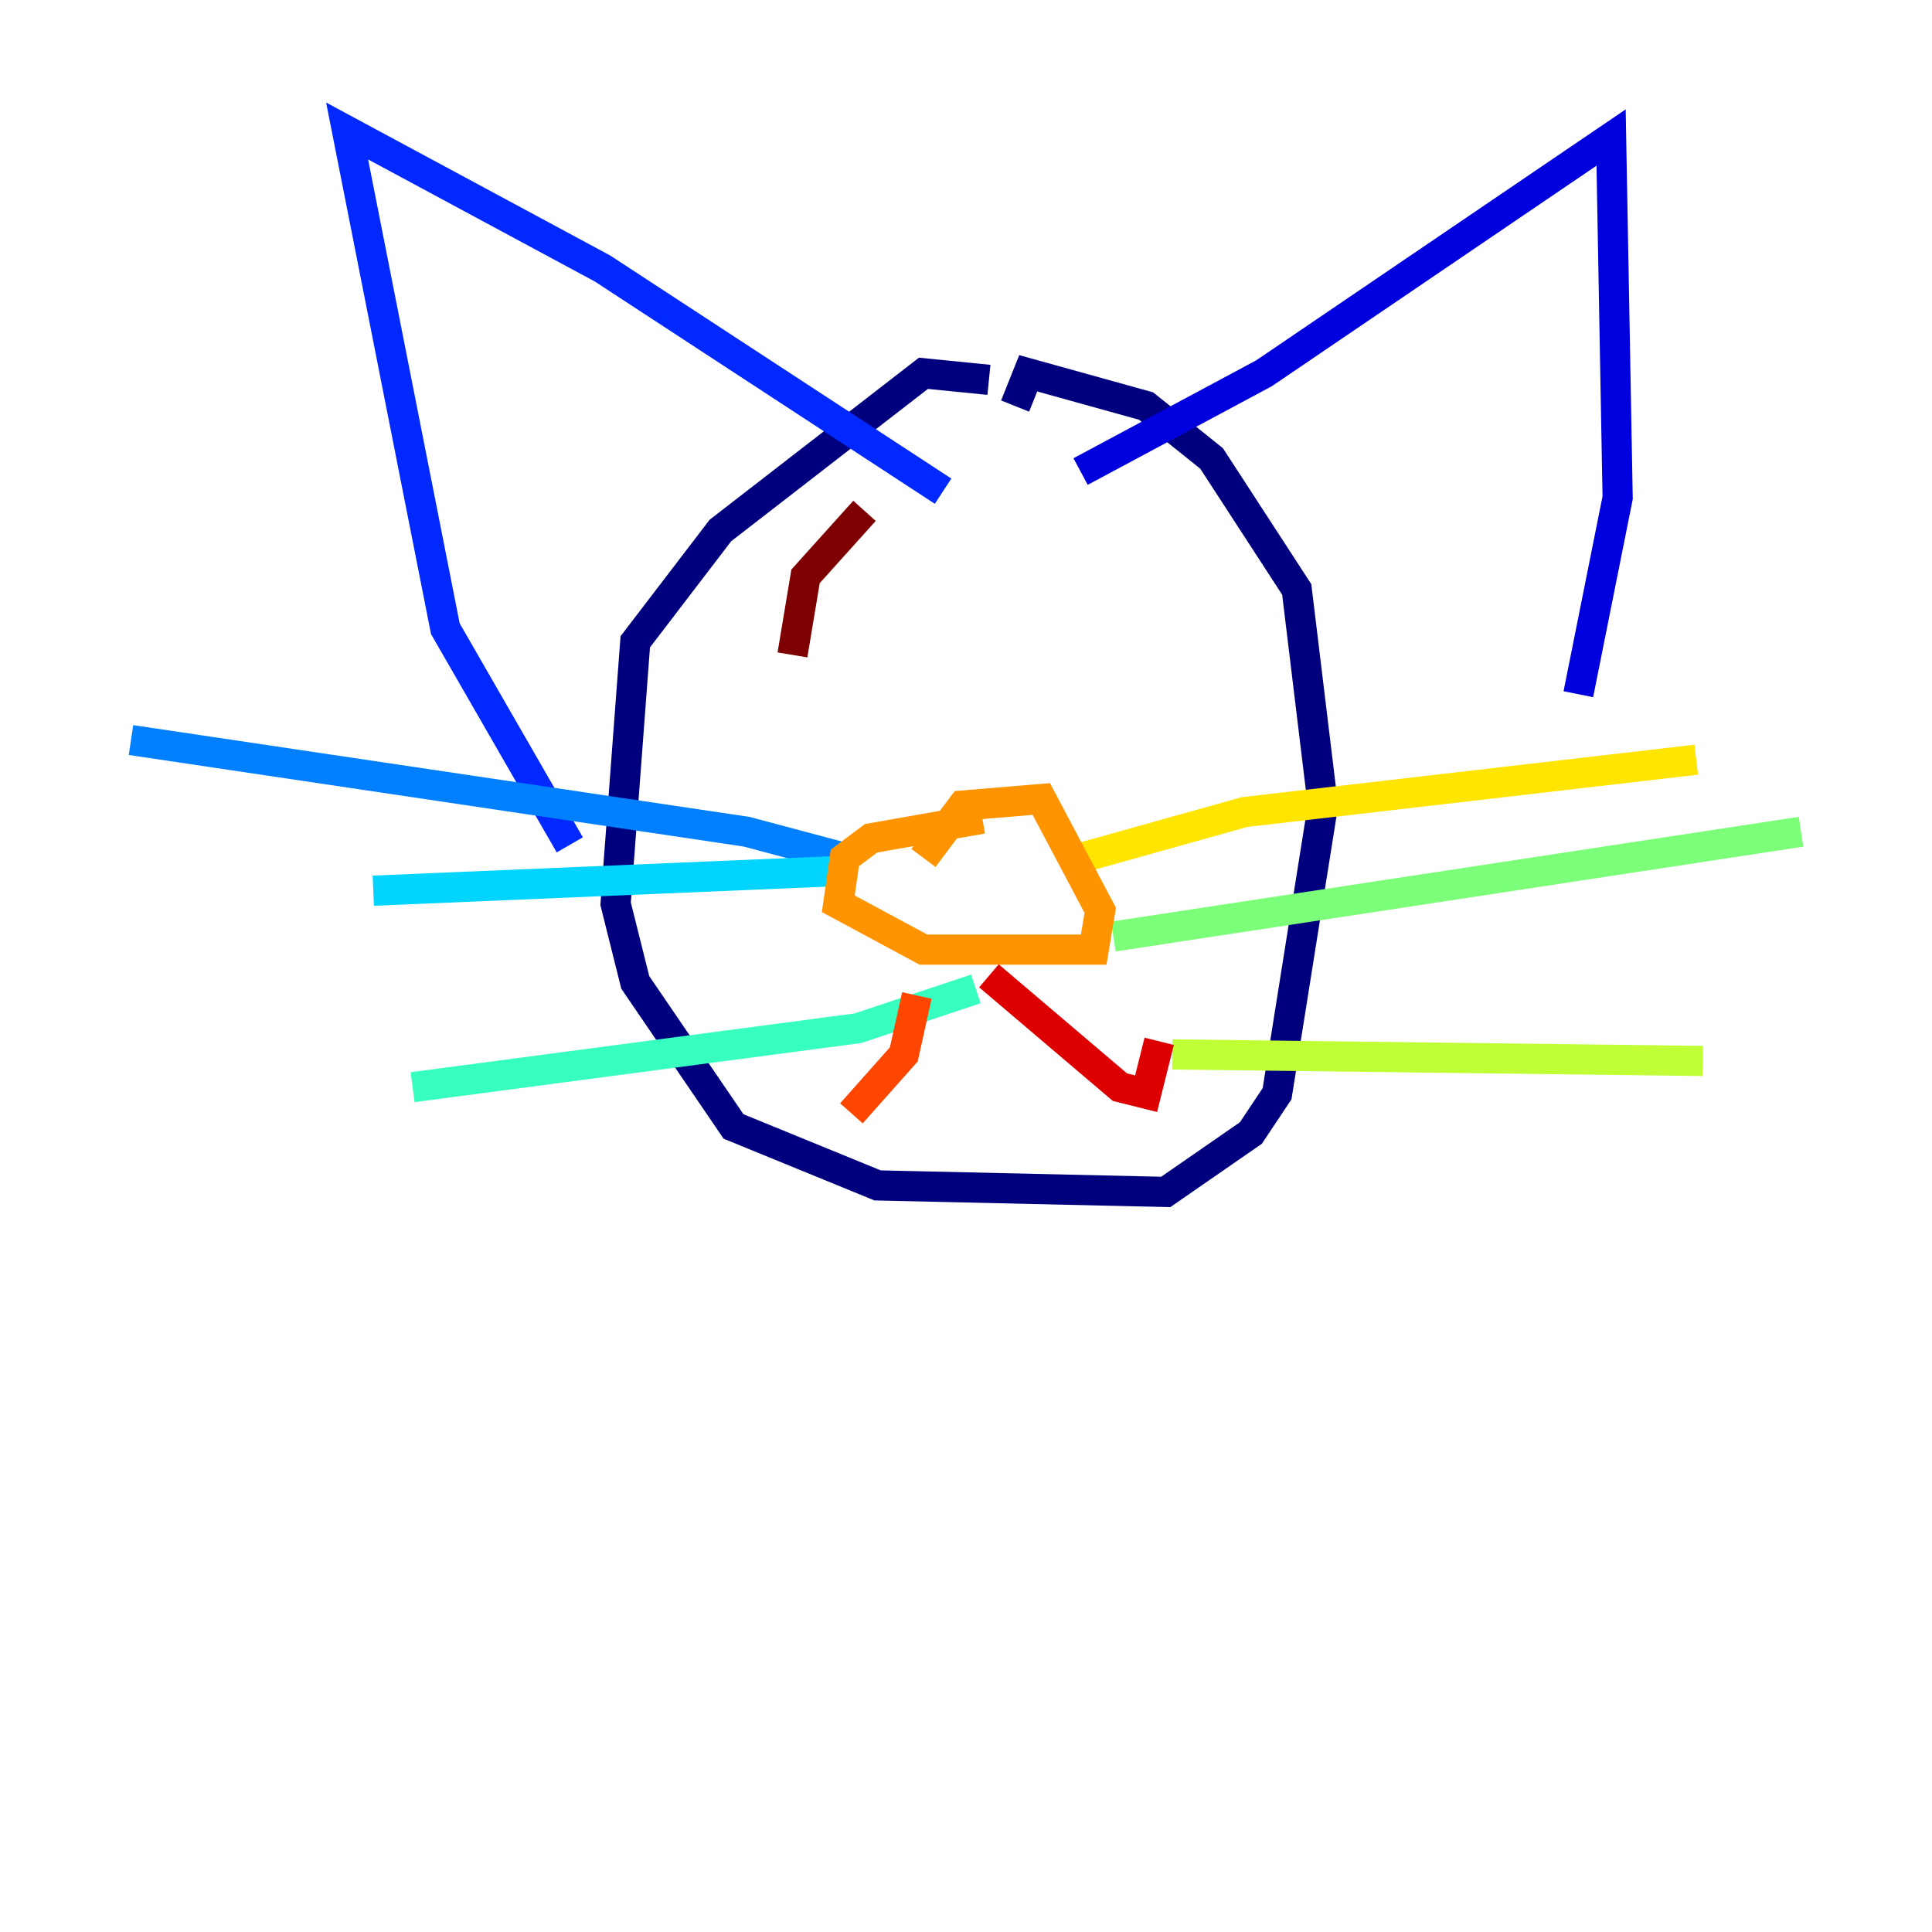 <?xml version="1.0" encoding="utf-8" ?>
<svg baseProfile="tiny" height="128" version="1.2" viewBox="0,0,128,128" width="128" xmlns="http://www.w3.org/2000/svg" xmlns:ev="http://www.w3.org/2001/xml-events" xmlns:xlink="http://www.w3.org/1999/xlink"><defs /><polyline fill="none" points="65.519,25.166 61.18,24.732 47.729,35.146 42.088,42.522 40.786,59.878 42.088,65.085 48.597,74.63 58.142,78.536 77.234,78.969 82.875,75.064 84.61,72.461 87.647,53.37 85.912,39.051 80.271,30.373 75.932,26.902 68.122,24.732 67.254,26.902" stroke="#00007f" stroke-width="2" /><polyline fill="none" points="71.593,31.241 83.742,24.732 106.739,9.112 107.173,32.976 104.57,45.993" stroke="#0000de" stroke-width="2" /><polyline fill="none" points="62.481,32.542 39.919,17.79 22.997,8.678 29.505,41.654 37.749,55.973" stroke="#0028ff" stroke-width="2" /><polyline fill="none" points="55.973,56.841 49.464,55.105 8.678,49.031" stroke="#0080ff" stroke-width="2" /><polyline fill="none" points="55.539,57.709 24.732,59.01" stroke="#00d4ff" stroke-width="2" /><polyline fill="none" points="64.651,65.519 56.841,68.122 27.336,72.027" stroke="#36ffc0" stroke-width="2" /><polyline fill="none" points="73.763,62.047 119.322,55.105" stroke="#7cff79" stroke-width="2" /><polyline fill="none" points="77.668,69.858 112.814,70.291" stroke="#c0ff36" stroke-width="2" /><polyline fill="none" points="71.593,56.841 82.441,53.803 112.38,50.332" stroke="#ffe500" stroke-width="2" /><polyline fill="none" points="65.085,54.237 57.709,55.539 55.973,56.841 55.539,59.878 61.18,62.915 72.461,62.915 72.895,60.312 68.99,52.936 63.783,53.37 61.18,56.841" stroke="#ff9400" stroke-width="2" /><polyline fill="none" points="60.746,65.953 59.878,69.858 56.407,73.763" stroke="#ff4600" stroke-width="2" /><polyline fill="none" points="65.519,64.651 74.197,72.027 75.932,72.461 76.8,68.99" stroke="#de0000" stroke-width="2" /><polyline fill="none" points="57.275,33.844 53.37,38.183 52.502,43.39" stroke="#7f0000" stroke-width="2" /></svg>